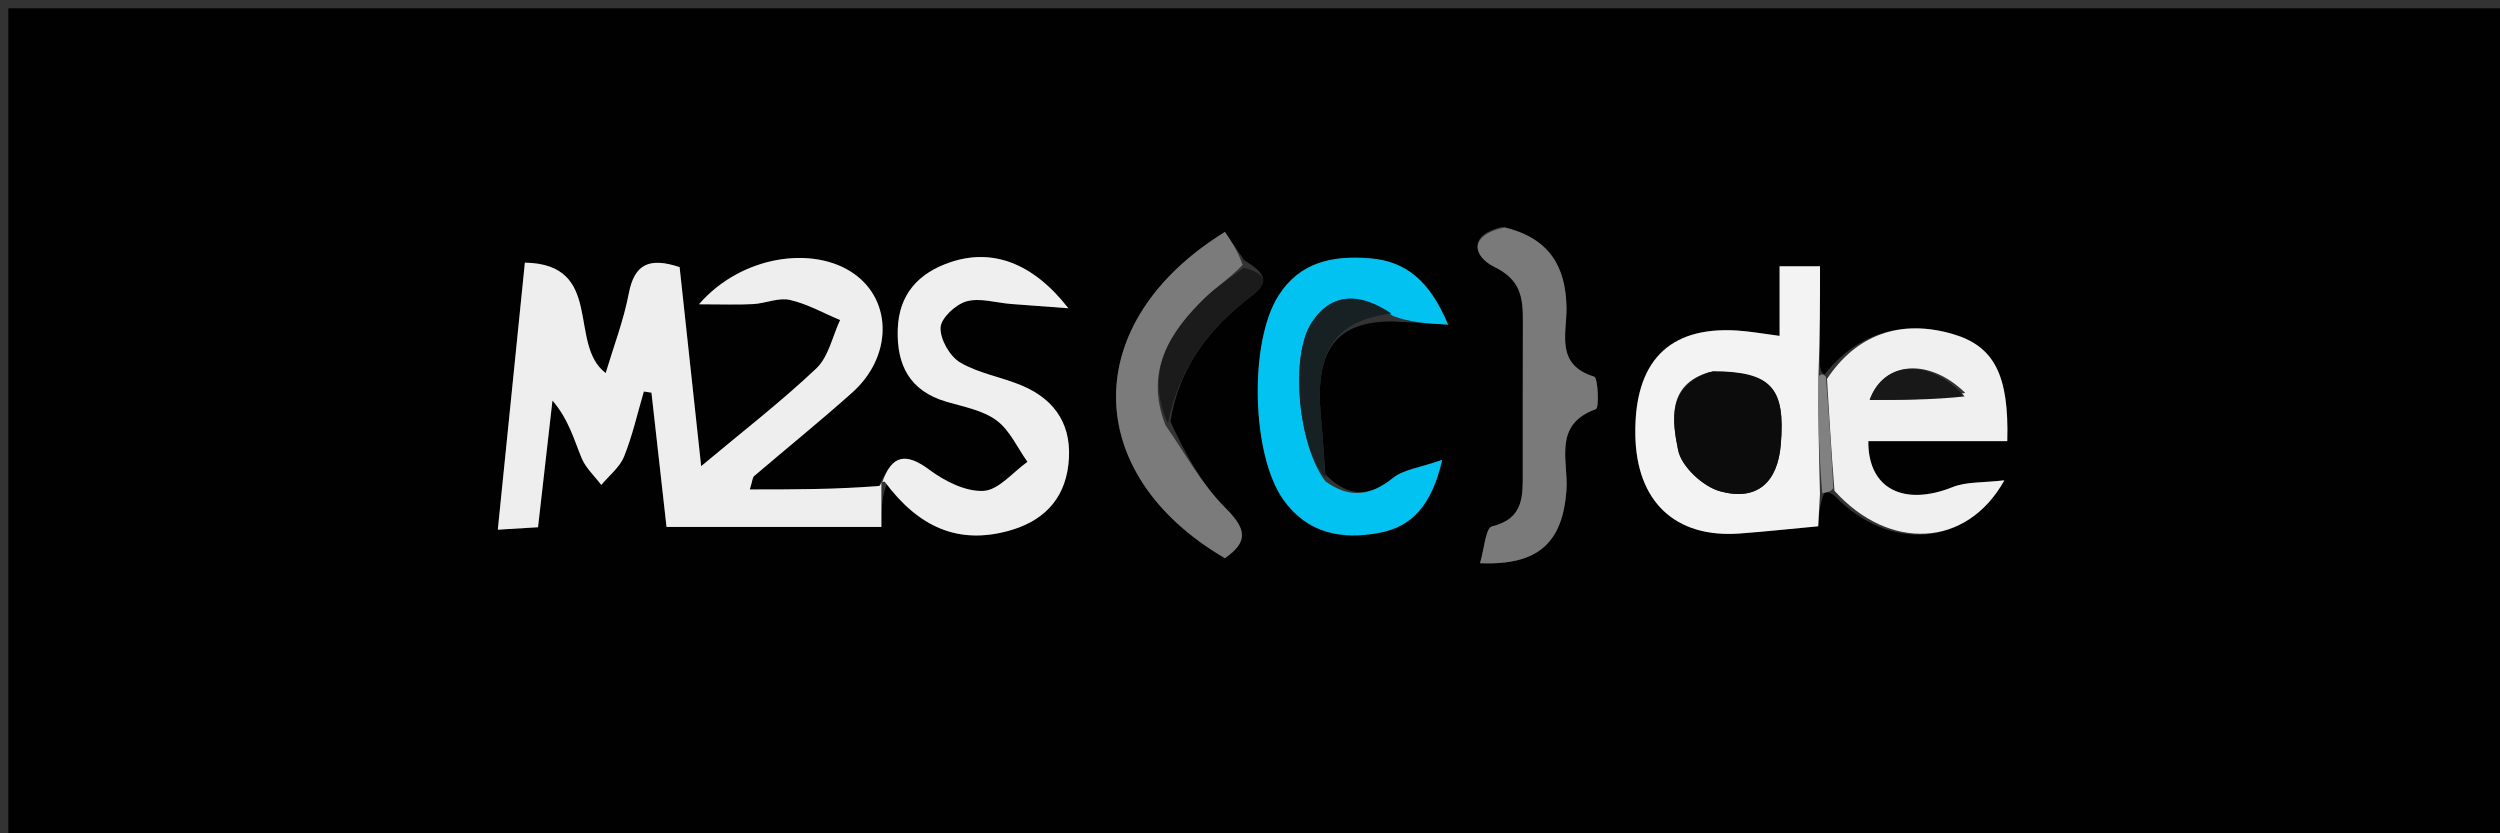 <svg version="1.1" id="Layer_1" xmlns="http://www.w3.org/2000/svg" xmlns:xlink="http://www.w3.org/1999/xlink" x="0px" y="0px"
	 width="100%" viewBox="0 0 300 100" enable-background="new 0 0 300 100" xml:space="preserve">
<rect x="0" y="0" width="300" height="100" fill="#333333" stroke="none"/>
<path fill="#010101" opacity="1" stroke="none" 
	d="
M210,101 
	C140,101 70.5,101 1,101 
	C1,67.667 1,34.333 1,1 
	C51,1 101,1 151,1 
	C201,1 251,1 301,1 
	C301,34.333 301,67.667 301,101 
	C270.833,101 240.667,101 210,101 
M149.313,31.236 
	C148.531,30.092 147.75,28.949 146.989,27.835 
	C129.484,38.645 129.661,56.845 146.983,66.979 
	C149.923,64.945 149.507,63.404 146.986,60.887 
	C144.154,58.06 142.199,54.356 140.453,50.582 
	C141.449,44.168 145.079,39.4 150.078,35.601 
	C152.419,33.822 151.937,32.832 149.313,31.236 
M159.038,56.918 
	C158.864,54.616 158.731,52.31 158.51,50.012 
	C157.745,42.036 160.284,38.443 167.371,38.582 
	C169.235,38.691 171.1,38.801 173.771,38.958 
	C171.556,33.685 168.716,31.326 164.296,30.991 
	C159.919,30.659 155.994,31.422 153.416,35.483 
	C149.856,41.093 150.181,54.581 153.995,59.953 
	C156.897,64.04 161.038,64.789 165.523,63.937 
	C169.357,63.209 171.782,60.749 173.063,55.183 
	C170.37,56.131 168.42,56.334 167.141,57.367 
	C164.403,59.578 161.866,59.792 159.038,56.918 
M220.284,59.631 
	C226.697,66.161 236.005,65.752 240.525,57.638 
	C237.956,57.945 235.972,57.787 234.318,58.451 
	C228.517,60.777 224.152,58.717 224.199,52.938 
	C229.762,52.938 235.337,52.938 240.872,52.938 
	C241.098,44.968 239.279,41.532 234.336,40.085 
	C228.07,38.251 222.748,40.151 218.957,44.913 
	C218.753,44.863 218.549,44.812 218.402,43.856 
	C218.402,39.921 218.402,35.986 218.402,31.949 
	C216.596,31.949 215.24,31.949 213.55,31.949 
	C213.55,34.885 213.55,37.475 213.55,40.305 
	C211.592,40.054 209.999,39.755 208.394,39.659 
	C200.222,39.173 196.112,43.424 196.239,52.167 
	C196.355,60.175 201.005,64.594 208.771,64.02 
	C211.823,63.794 214.867,63.462 218.185,63.154 
	C218.256,61.843 218.326,60.56 218.947,59.096 
	C219.299,59.064 219.65,59.031 220.284,59.631 
M105.295,58.734 
	C100.26,58.734 95.224,58.734 89.976,58.734 
	C90.298,57.699 90.297,57.297 90.495,57.128 
	C94.411,53.779 98.423,50.539 102.266,47.108 
	C107.073,42.816 107.11,36.129 102.491,32.859 
	C97.642,29.426 88.976,30.636 83.876,36.514 
	C86.712,36.514 88.555,36.594 90.388,36.489 
	C91.865,36.405 93.424,35.683 94.779,35.988 
	C96.866,36.459 98.809,37.567 100.813,38.405 
	C99.89,40.372 99.427,42.826 97.957,44.214 
	C93.667,48.267 88.975,51.893 84.138,55.94 
	C83.257,47.807 82.393,39.825 81.552,32.056 
	C77.955,30.858 76.137,31.658 75.461,35.195 
	C74.836,38.466 73.62,41.624 72.682,44.771 
	C68.097,41.303 72.581,31.697 62.986,31.517 
	C61.884,42.391 60.834,52.755 59.738,63.562 
	C61.764,63.439 63.151,63.355 64.562,63.269 
	C65.171,57.924 65.733,52.994 66.295,48.063 
	C68.264,50.366 68.868,52.737 69.798,54.974 
	C70.294,56.167 71.351,57.127 72.155,58.192 
	C73.089,57.068 74.362,56.081 74.883,54.791 
	C75.899,52.276 76.493,49.592 77.261,46.977 
	C77.566,47.025 77.871,47.072 78.176,47.119 
	C78.783,52.53 79.389,57.94 79.983,63.231 
	C88.816,63.231 97.236,63.231 105.765,63.231 
	C105.765,61.204 105.765,59.518 106.553,57.763 
	C110.251,63.32 115.014,65.336 120.986,63.714 
	C125.015,62.619 127.686,60.113 128.201,55.798 
	C128.742,51.268 126.809,48.038 122.645,46.277 
	C120.207,45.247 117.459,44.822 115.219,43.5 
	C113.973,42.764 112.807,40.719 112.864,39.315 
	C112.91,38.177 114.67,36.531 115.968,36.165 
	C117.594,35.707 119.524,36.334 121.323,36.476 
	C123.234,36.628 125.146,36.762 128.203,36.989 
	C123.836,31.394 118.93,29.798 114.004,31.482 
	C110.215,32.778 107.866,35.304 107.73,39.521 
	C107.592,43.824 109.177,46.91 113.561,48.204 
	C115.625,48.813 117.922,49.222 119.582,50.443 
	C121.177,51.618 122.086,53.725 123.297,55.422 
	C121.545,56.662 119.843,58.808 118.029,58.907 
	C115.896,59.024 113.38,57.751 111.543,56.388 
	C108.719,54.292 107.029,54.533 105.295,58.734 
M180.181,27.23 
	C176.157,28.217 176.75,30.77 179.359,32.047 
	C182.489,33.578 182.761,35.723 182.746,38.489 
	C182.715,44.505 182.744,50.522 182.733,56.538 
	C182.727,59.398 182.95,62.229 179.033,63.17 
	C178.28,63.351 178.102,65.926 177.602,67.585 
	C184.645,67.875 187.516,65.076 187.974,58.828 
	C188.229,55.342 186.274,50.959 191.517,49.09 
	C191.897,48.954 191.765,45.342 191.304,45.201 
	C186.585,43.756 188.036,39.971 187.979,36.902 
	C187.888,31.966 185.933,28.595 180.181,27.23 
z"/>
<path fill="#EEEEEE" opacity="1" stroke="none" 
	d="
M105.765,57.831 
	C105.765,59.518 105.765,61.204 105.765,63.231 
	C97.236,63.231 88.816,63.231 79.983,63.231 
	C79.389,57.94 78.783,52.53 78.176,47.119 
	C77.871,47.072 77.566,47.025 77.261,46.977 
	C76.493,49.592 75.899,52.276 74.883,54.791 
	C74.362,56.081 73.089,57.068 72.155,58.192 
	C71.351,57.127 70.294,56.167 69.798,54.974 
	C68.868,52.737 68.264,50.366 66.295,48.063 
	C65.733,52.994 65.171,57.924 64.562,63.269 
	C63.151,63.355 61.764,63.439 59.738,63.562 
	C60.834,52.755 61.884,42.391 62.986,31.517 
	C72.581,31.697 68.097,41.303 72.682,44.771 
	C73.62,41.624 74.836,38.466 75.461,35.195 
	C76.137,31.658 77.955,30.858 81.552,32.056 
	C82.393,39.825 83.257,47.807 84.138,55.94 
	C88.975,51.893 93.667,48.267 97.957,44.214 
	C99.427,42.826 99.89,40.372 100.813,38.405 
	C98.809,37.567 96.866,36.459 94.779,35.988 
	C93.424,35.683 91.865,36.405 90.388,36.489 
	C88.555,36.594 86.712,36.514 83.876,36.514 
	C88.976,30.636 97.642,29.426 102.491,32.859 
	C107.11,36.129 107.073,42.816 102.266,47.108 
	C98.423,50.539 94.411,53.779 90.495,57.128 
	C90.297,57.297 90.298,57.699 89.976,58.734 
	C95.224,58.734 100.26,58.734 105.565,58.305 
	C105.835,57.876 105.765,57.831 105.765,57.831 
z"/>
<path fill="#EFEFEF" opacity="1" stroke="none" 
	d="
M105.86,57.909 
	C107.029,54.533 108.719,54.292 111.543,56.388 
	C113.38,57.751 115.896,59.024 118.029,58.907 
	C119.843,58.808 121.545,56.662 123.297,55.422 
	C122.086,53.725 121.177,51.618 119.582,50.443 
	C117.922,49.222 115.625,48.813 113.561,48.204 
	C109.177,46.91 107.592,43.824 107.73,39.521 
	C107.866,35.304 110.215,32.778 114.004,31.482 
	C118.93,29.798 123.836,31.394 128.203,36.989 
	C125.146,36.762 123.234,36.628 121.323,36.476 
	C119.524,36.334 117.594,35.707 115.968,36.165 
	C114.67,36.531 112.91,38.177 112.864,39.315 
	C112.807,40.719 113.973,42.764 115.219,43.5 
	C117.459,44.822 120.207,45.247 122.645,46.277 
	C126.809,48.038 128.742,51.268 128.201,55.798 
	C127.686,60.113 125.015,62.619 120.986,63.714 
	C115.014,65.336 110.251,63.32 106.159,57.797 
	C105.765,57.831 105.835,57.876 105.86,57.909 
z"/>
<path fill="#F3F3F3" opacity="1" stroke="none" 
	d="
M218.396,59.278 
	C218.326,60.56 218.256,61.843 218.185,63.154 
	C214.867,63.462 211.823,63.794 208.771,64.02 
	C201.005,64.594 196.355,60.175 196.239,52.167 
	C196.112,43.424 200.222,39.173 208.394,39.659 
	C209.999,39.755 211.592,40.054 213.55,40.305 
	C213.55,37.475 213.55,34.885 213.55,31.949 
	C215.24,31.949 216.596,31.949 218.402,31.949 
	C218.402,35.986 218.402,39.921 218.224,44.771 
	C218.163,50.217 218.28,54.748 218.396,59.278 
M205.179,44.637 
	C199.967,46.126 200.675,50.544 201.377,54.023 
	C201.773,55.986 204.358,58.389 206.408,58.954 
	C210.843,60.176 213.316,57.886 213.694,53.353 
	C214.264,46.523 212.581,44.591 205.179,44.637 
z"/>
<path fill="#F0F0F0" opacity="1" stroke="none" 
	d="
M219.242,45.476 
	C222.748,40.151 228.07,38.251 234.336,40.085 
	C239.279,41.532 241.098,44.968 240.872,52.938 
	C235.337,52.938 229.762,52.938 224.199,52.938 
	C224.152,58.717 228.517,60.777 234.318,58.451 
	C235.972,57.787 237.956,57.945 240.525,57.638 
	C236.005,65.752 226.697,66.161 220.138,58.896 
	C219.742,53.932 219.492,49.704 219.242,45.476 
M235.832,47.148 
	C231.473,42.894 226.043,43.318 224.362,47.993 
	C228.121,47.993 231.898,47.993 235.832,47.148 
z"/>
<path fill="#01C2F0" opacity="1" stroke="none" 
	d="
M159.064,57.768 
	C161.866,59.792 164.403,59.578 167.141,57.367 
	C168.42,56.334 170.37,56.131 173.063,55.183 
	C171.782,60.749 169.357,63.209 165.523,63.937 
	C161.038,64.789 156.897,64.04 153.995,59.953 
	C150.181,54.581 149.856,41.093 153.416,35.483 
	C155.994,31.422 159.919,30.659 164.296,30.991 
	C168.716,31.326 171.556,33.685 173.771,38.958 
	C171.1,38.801 169.235,38.691 167.139,37.909 
	C163.37,35.209 159.937,34.916 157.438,38.661 
	C154.719,42.736 155.814,53.622 159.064,57.768 
z"/>
<path fill="#7A7A7A" opacity="1" stroke="none" 
	d="
M180.57,27.284 
	C185.933,28.595 187.888,31.966 187.979,36.902 
	C188.036,39.971 186.585,43.756 191.304,45.201 
	C191.765,45.342 191.897,48.954 191.517,49.09 
	C186.274,50.959 188.229,55.342 187.974,58.828 
	C187.516,65.076 184.645,67.875 177.602,67.585 
	C178.102,65.926 178.28,63.351 179.033,63.17 
	C182.95,62.229 182.727,59.398 182.733,56.538 
	C182.744,50.522 182.715,44.505 182.746,38.489 
	C182.761,35.723 182.489,33.578 179.359,32.047 
	C176.75,30.77 176.157,28.217 180.57,27.284 
z"/>
<path fill="#7B7B7B" opacity="1" stroke="none" 
	d="
M139.862,51.033 
	C142.199,54.356 144.154,58.06 146.986,60.887 
	C149.507,63.404 149.923,64.945 146.983,66.979 
	C129.661,56.845 129.484,38.645 146.989,27.835 
	C147.75,28.949 148.531,30.092 149.12,31.785 
	C147.496,33.45 145.953,34.449 144.654,35.701 
	C140.283,39.916 137.338,44.637 139.862,51.033 
z"/>
<path fill="#172023" opacity="1" stroke="none" 
	d="
M159.051,57.343 
	C155.814,53.622 154.719,42.736 157.438,38.661 
	C159.937,34.916 163.37,35.209 166.969,37.626 
	C160.284,38.443 157.745,42.036 158.51,50.012 
	C158.731,52.31 158.864,54.616 159.051,57.343 
z"/>
<path fill="#1B1B1B" opacity="1" stroke="none" 
	d="
M140.157,50.807 
	C137.338,44.637 140.283,39.916 144.654,35.701 
	C145.953,34.449 147.496,33.45 149.236,32.132 
	C151.937,32.832 152.419,33.822 150.078,35.601 
	C145.079,39.4 141.449,44.168 140.157,50.807 
z"/>
<path fill="#818181" opacity="1" stroke="none" 
	d="
M219.099,45.194 
	C219.492,49.704 219.742,53.932 219.997,58.579 
	C219.65,59.031 219.299,59.064 218.672,59.187 
	C218.28,54.748 218.163,50.217 218.196,45.224 
	C218.549,44.812 218.753,44.863 219.099,45.194 
z"/>
<path fill="#0C0C0C" opacity="1" stroke="none" 
	d="
M205.559,44.545 
	C212.581,44.591 214.264,46.523 213.694,53.353 
	C213.316,57.886 210.843,60.176 206.408,58.954 
	C204.358,58.389 201.773,55.986 201.377,54.023 
	C200.675,50.544 199.967,46.126 205.559,44.545 
z"/>
<path fill="#181818" opacity="1" stroke="none" 
	d="
M235.753,47.57 
	C231.898,47.993 228.121,47.993 224.362,47.993 
	C226.043,43.318 231.473,42.894 235.753,47.57 
z"/>
</svg>